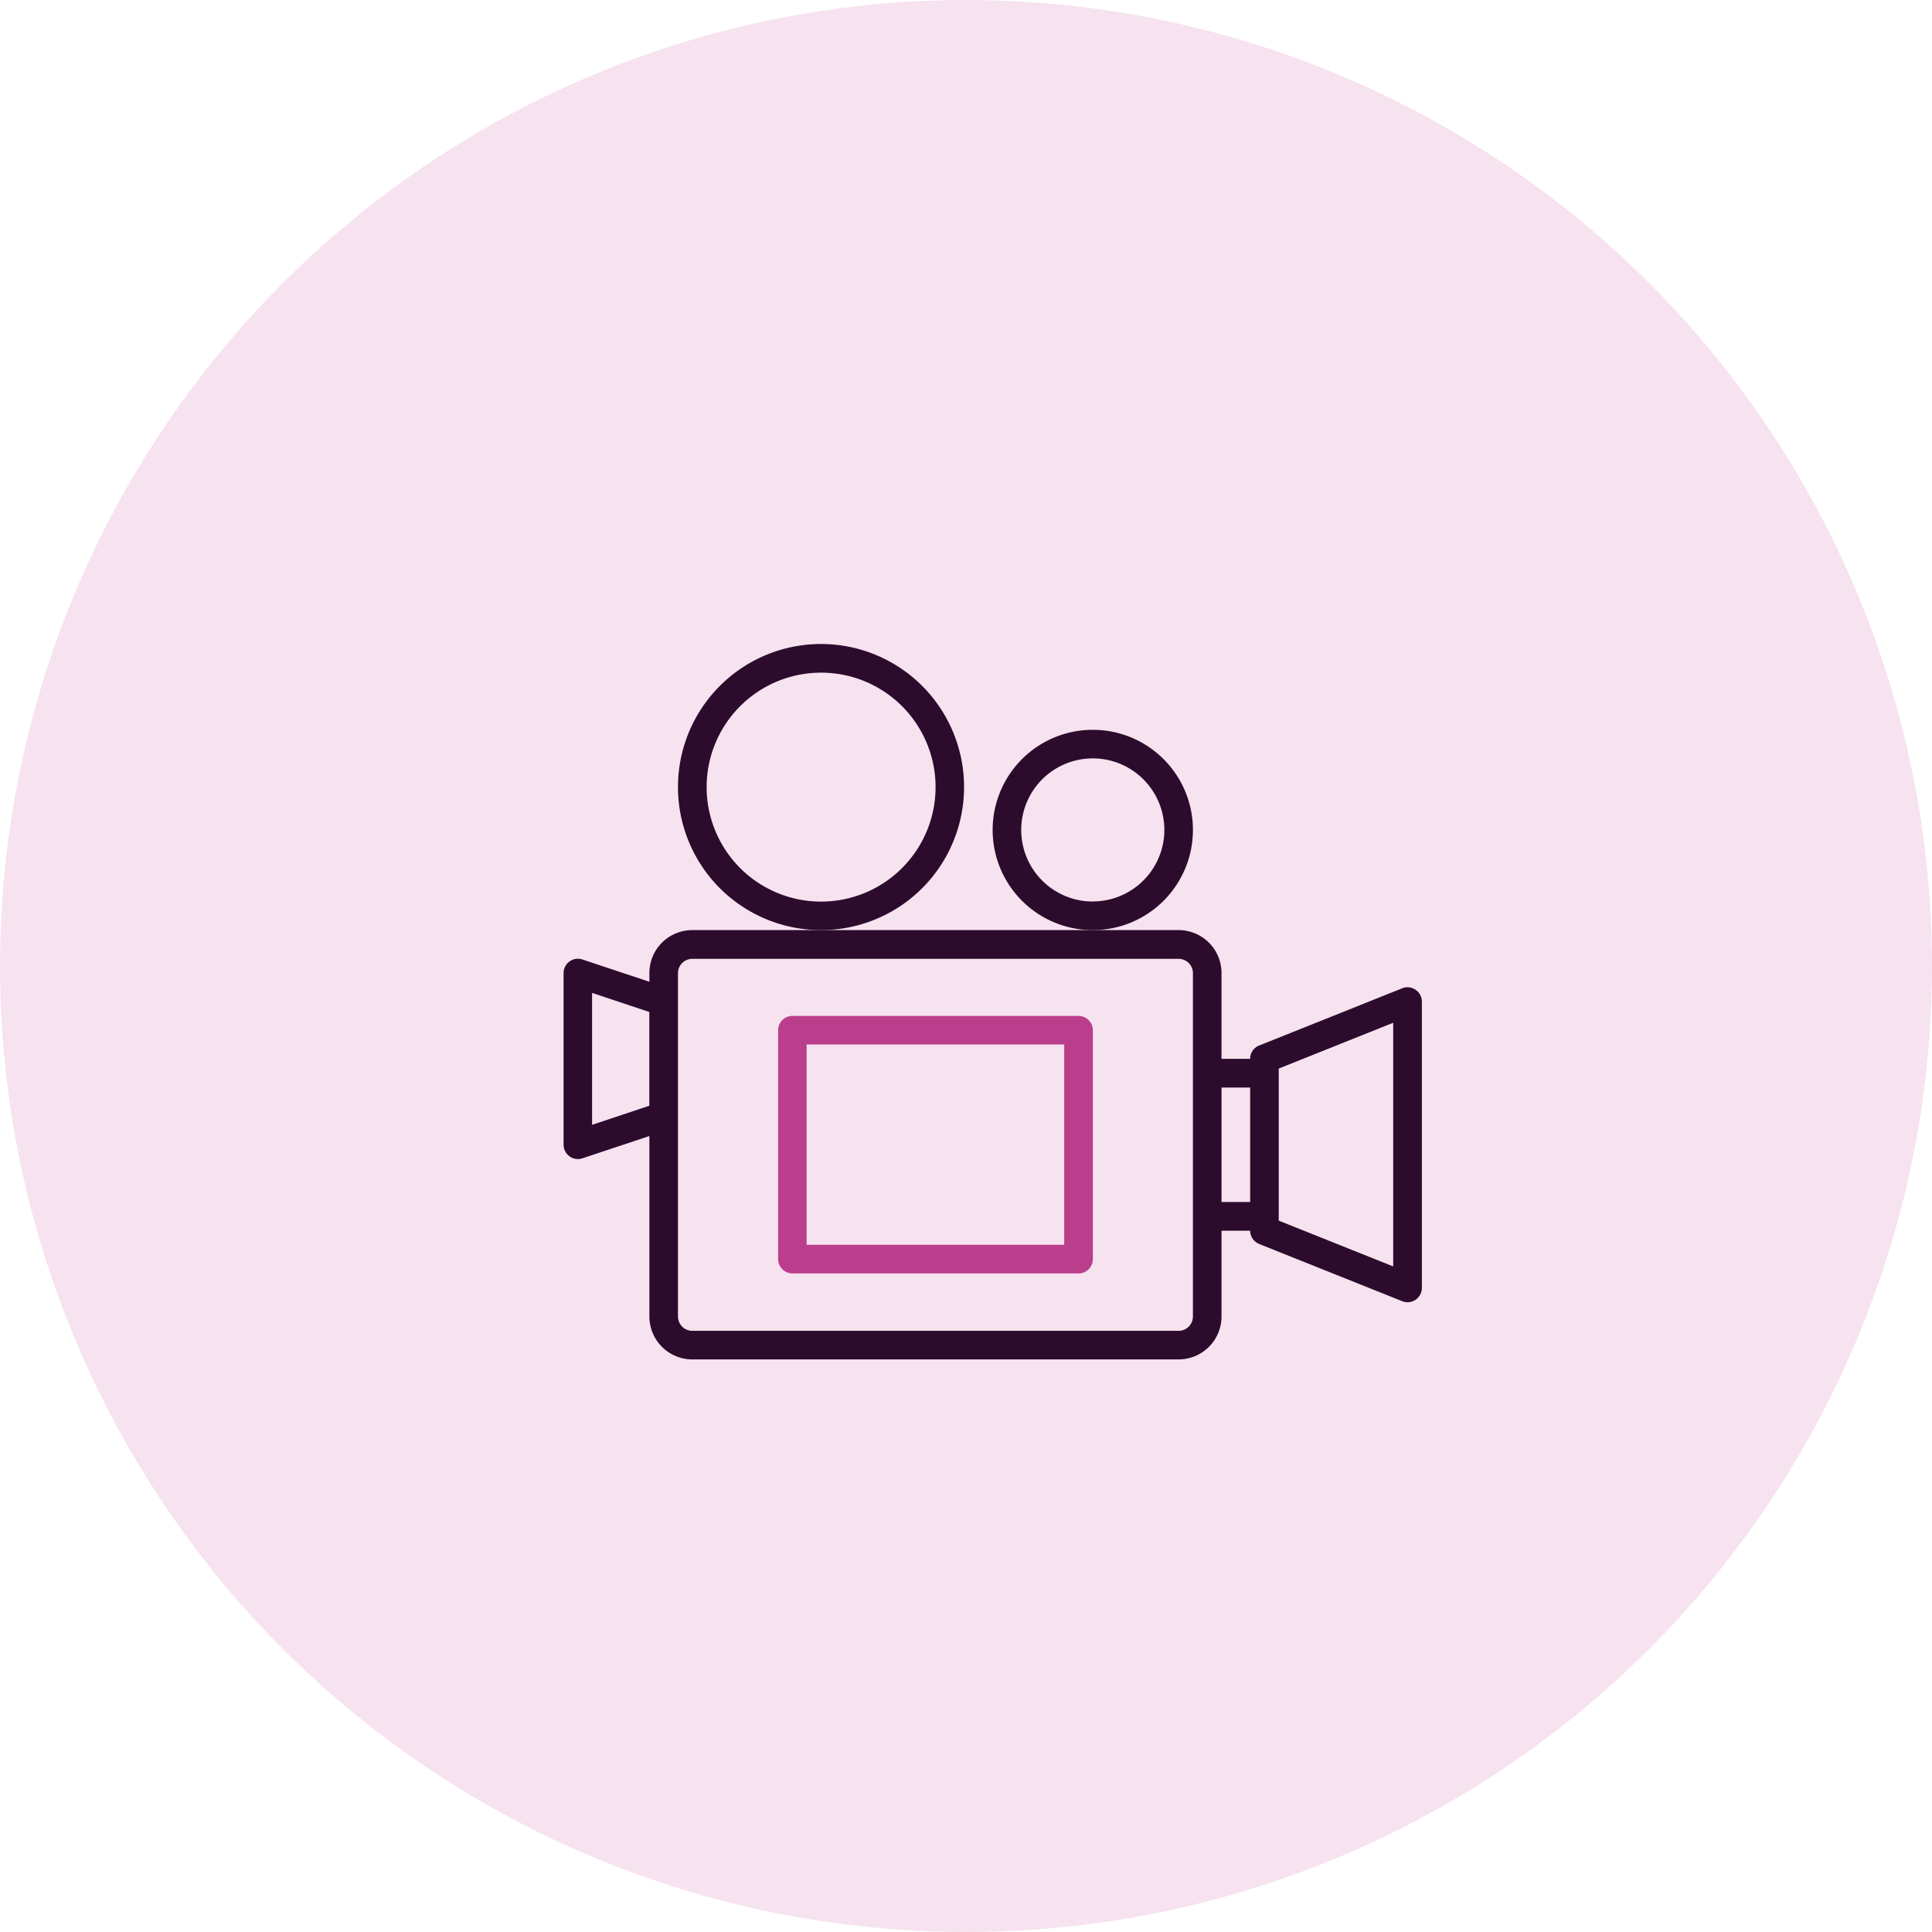 <svg xmlns="http://www.w3.org/2000/svg" width="24" height="24" viewBox="0 0 24 24">
    <defs>
        <style>
            .cls-2{fill:#2c0b2d}
        </style>
    </defs>
    <g id="Group_3653" transform="translate(-1143 -316)">
        <circle id="Ellipse_266" cx="12" cy="12" r="12" fill="#f6e3ef" transform="translate(1143 316)"/>
        <g id="video-camera" transform="translate(1150 284)">
            <g id="Group_1835" transform="translate(0 40)">
                <g id="Group_1834">
                    <path id="Path_1177" d="M10.584 200.741a.178.178 0 0 0-.166-.018l-1.777.711a.178.178 0 0 0-.112.165h-.355v-1.066a.533.533 0 0 0-.533-.533H1.6a.533.533 0 0 0-.533.533v.109l-.832-.277a.178.178 0 0 0-.234.169v2.132a.178.178 0 0 0 .178.178.18.18 0 0 0 .056-.009l.832-.277v2.242a.533.533 0 0 0 .533.533h6.041a.533.533 0 0 0 .533-.533v-1.066h.356a.178.178 0 0 0 .112.165l1.777.711a.178.178 0 0 0 .244-.165v-3.554a.178.178 0 0 0-.079-.15zm-9.518 1.441l-.711.237v-1.639l.711.237zm6.753 2.618a.178.178 0 0 1-.178.178H1.6a.178.178 0 0 1-.178-.178v-4.265a.178.178 0 0 1 .178-.178h6.041a.178.178 0 0 1 .178.178zm.711-1.422h-.356v-1.422h.356zm1.777.8l-1.422-.569v-1.889l1.422-.569z" class="cls-2" transform="translate(0 -196.446)"/>
                    <path id="Path_1178" d="M67.554 41.777a1.777 1.777 0 1 0-1.777 1.777 1.777 1.777 0 0 0 1.777-1.777zM65.777 43.2a1.422 1.422 0 1 1 1.423-1.423 1.422 1.422 0 0 1-1.423 1.423z" class="cls-2" transform="translate(-62.578 -40)"/>
                    <path id="Path_1179" d="M242.488 89.244a1.244 1.244 0 1 0-1.244 1.244 1.244 1.244 0 0 0 1.244-1.244zm-1.244.889a.889.889 0 1 1 .889-.889.889.889 0 0 1-.889.888z" class="cls-2" transform="translate(-234.669 -86.934)"/>
                    <path id="Path_1180" fill="#bb3e8c" d="M123.732 248h-3.554a.178.178 0 0 0-.178.178v2.843a.178.178 0 0 0 .178.178h3.554a.178.178 0 0 0 .178-.178v-2.843a.178.178 0 0 0-.178-.178zm-.178 2.843h-3.2v-2.488h3.2z" transform="translate(-117.334 -243.38)"/>
                </g>
            </g>
        </g>
    </g>
</svg>
